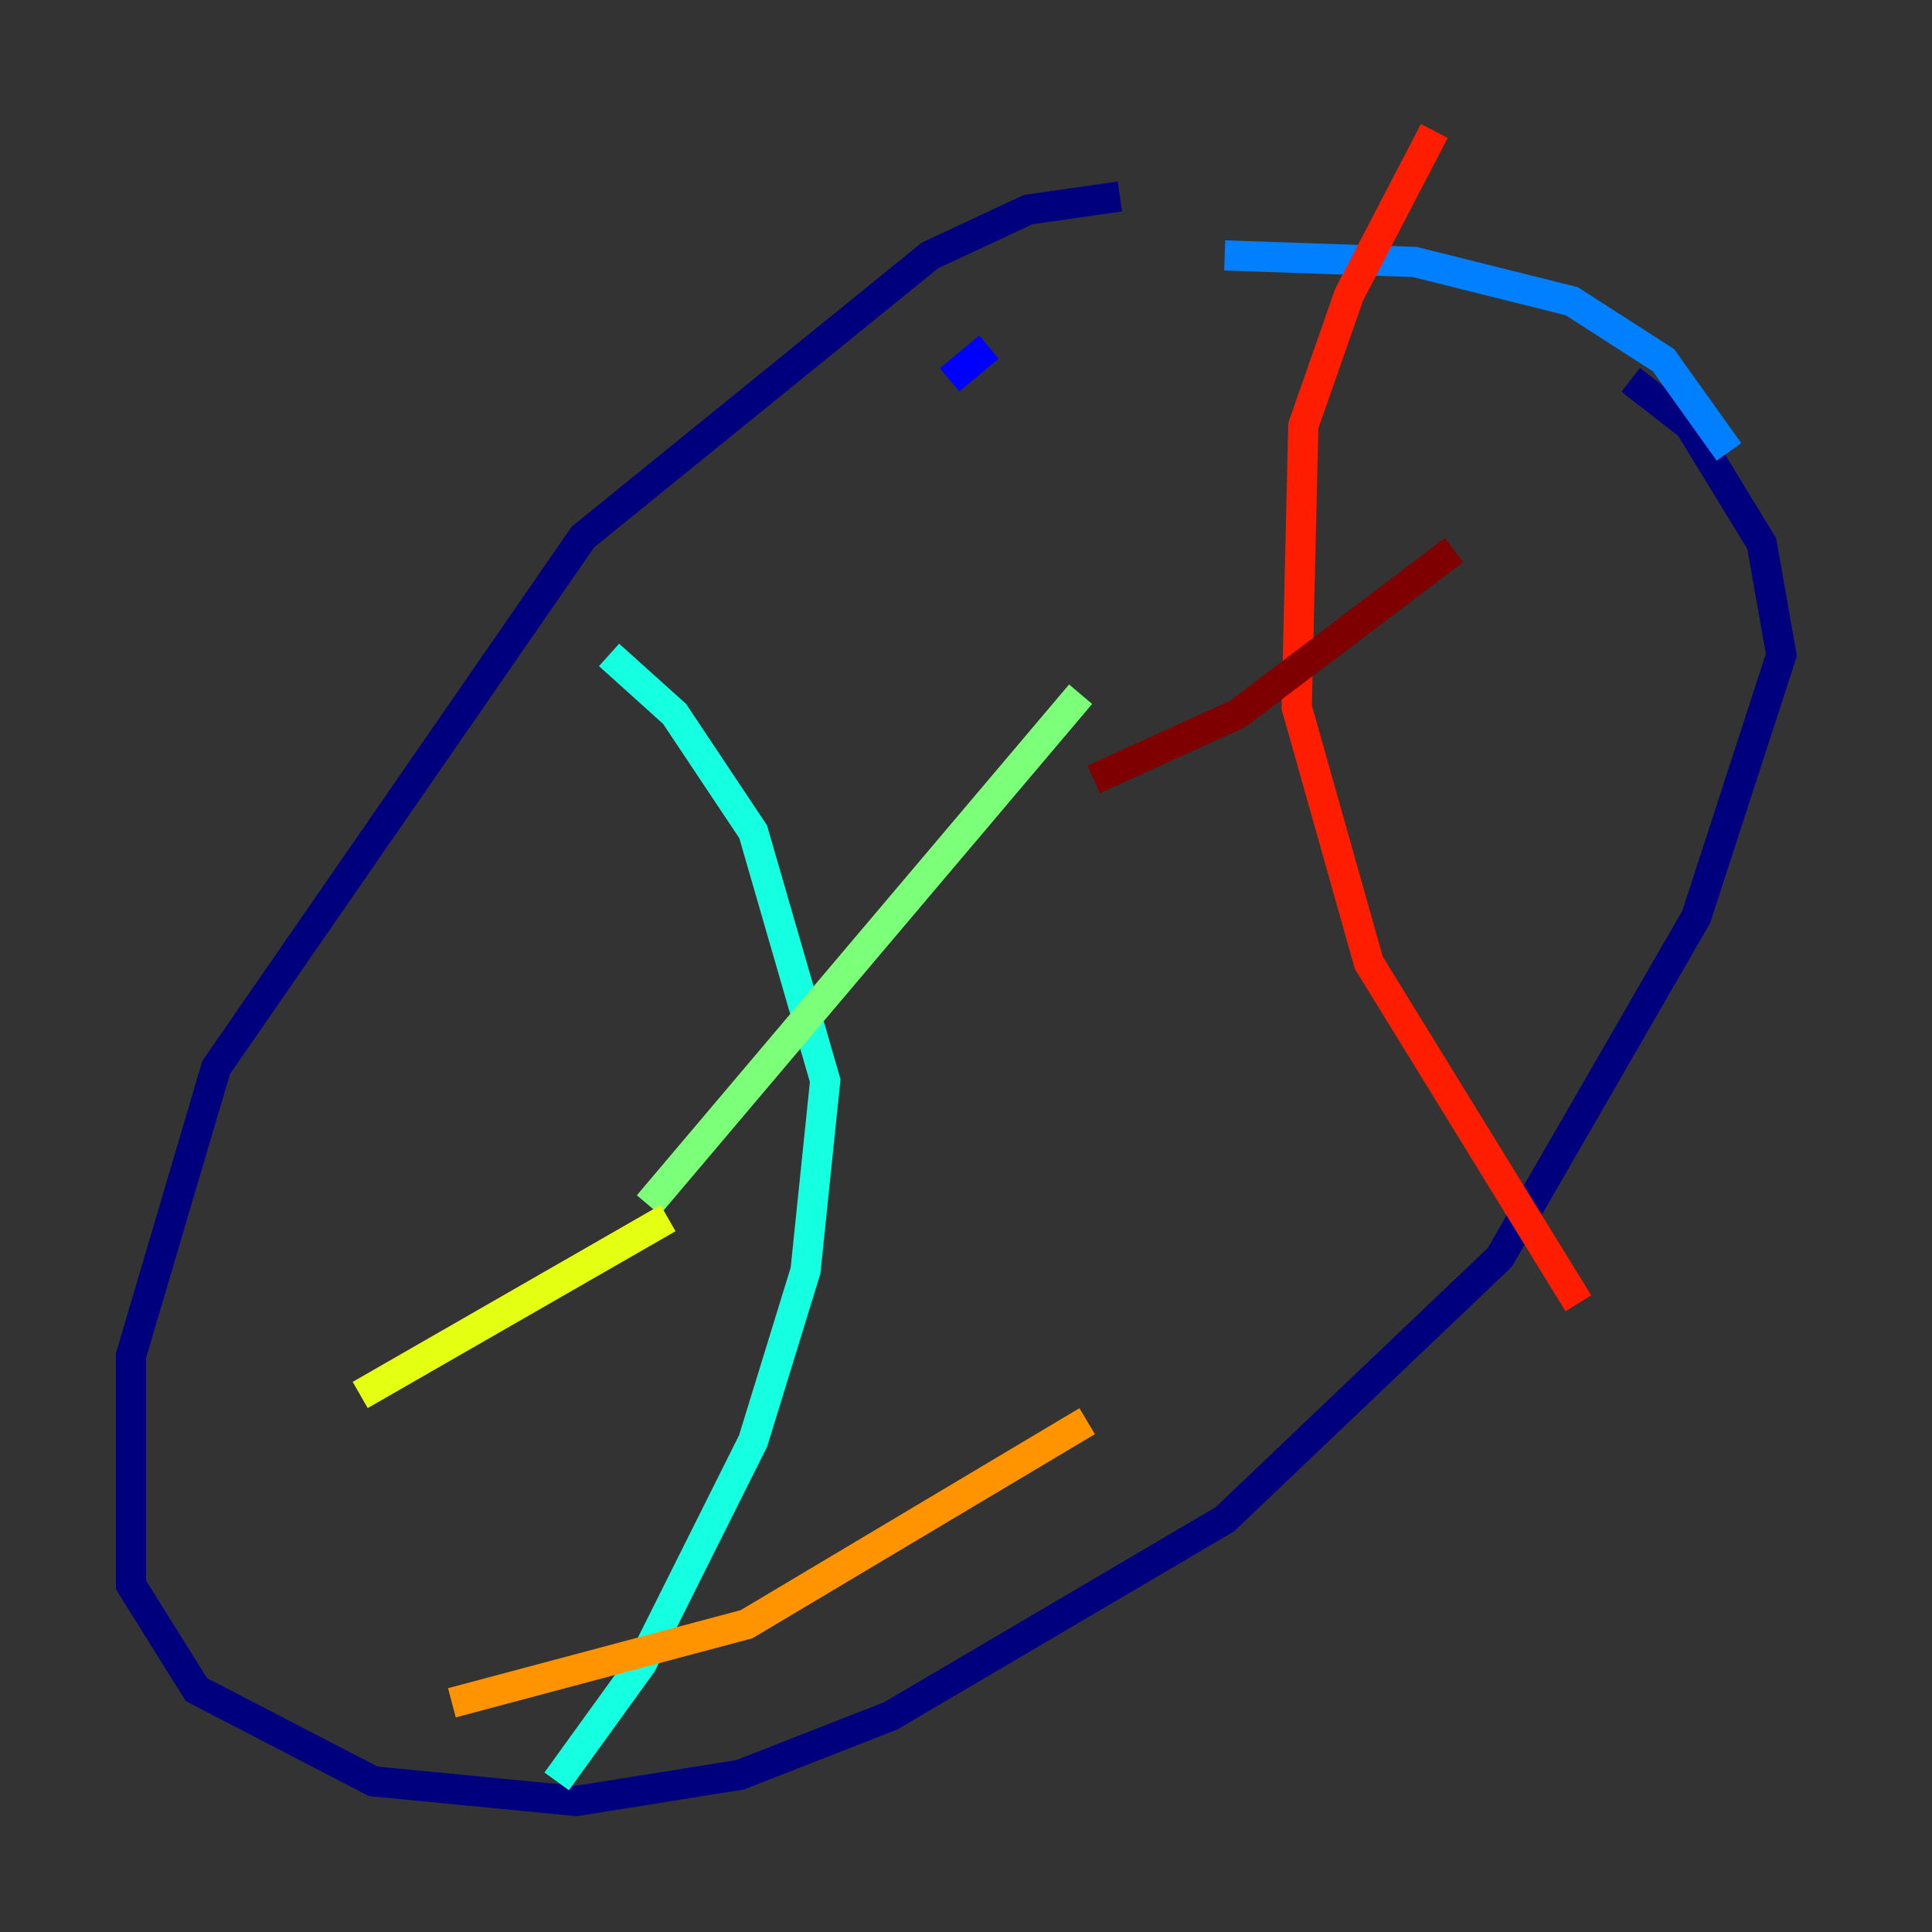 <?xml version="1.0" encoding="utf-8" ?>
<svg baseProfile="tiny" height="128" version="1.2" viewBox="0,0,128,128" width="128" xmlns="http://www.w3.org/2000/svg" xmlns:ev="http://www.w3.org/2001/xml-events" xmlns:xlink="http://www.w3.org/1999/xlink"><rect x="0" y="0" width="128" height="128" fill="#333333" stroke="none"/><defs /><polyline fill="none" points="74.197,13.017 68.122,13.885 61.614,16.922 38.617,35.58 14.319,70.725 8.678,89.817 8.678,105.003 13.017,111.946 24.732,118.02 38.183,119.322 49.031,117.586 59.01,113.681 81.139,100.664 99.363,83.308 112.38,60.746 118.02,43.39 116.719,36.014 111.946,28.203 108.041,25.166" stroke="#00007f" stroke-width="2" /><polyline fill="none" points="65.519,22.997 62.915,25.166" stroke="#0000ff" stroke-width="2" /><polyline fill="none" points="114.549,29.939 110.21,23.864 104.136,19.959 93.722,17.356 81.139,16.922" stroke="#0080ff" stroke-width="2" /><polyline fill="none" points="40.352,43.39 44.691,47.295 49.898,55.105 54.671,71.593 53.37,84.176 49.898,95.458 42.522,110.21 36.881,118.02" stroke="#15ffe1" stroke-width="2" /><polyline fill="none" points="42.956,79.837 71.593,45.993" stroke="#7cff79" stroke-width="2" /><polyline fill="none" points="23.864,92.42 44.258,80.705" stroke="#e4ff12" stroke-width="2" /><polyline fill="none" points="29.939,112.814 49.464,107.607 72.027,94.156" stroke="#ff9400" stroke-width="2" /><polyline fill="none" points="104.57,86.346 90.685,63.783 85.912,46.861 86.346,28.203 89.383,19.525 95.024,8.678" stroke="#ff1d00" stroke-width="2" /><polyline fill="none" points="96.325,36.447 82.007,47.295 72.461,51.634" stroke="#7f0000" stroke-width="2" /></svg>